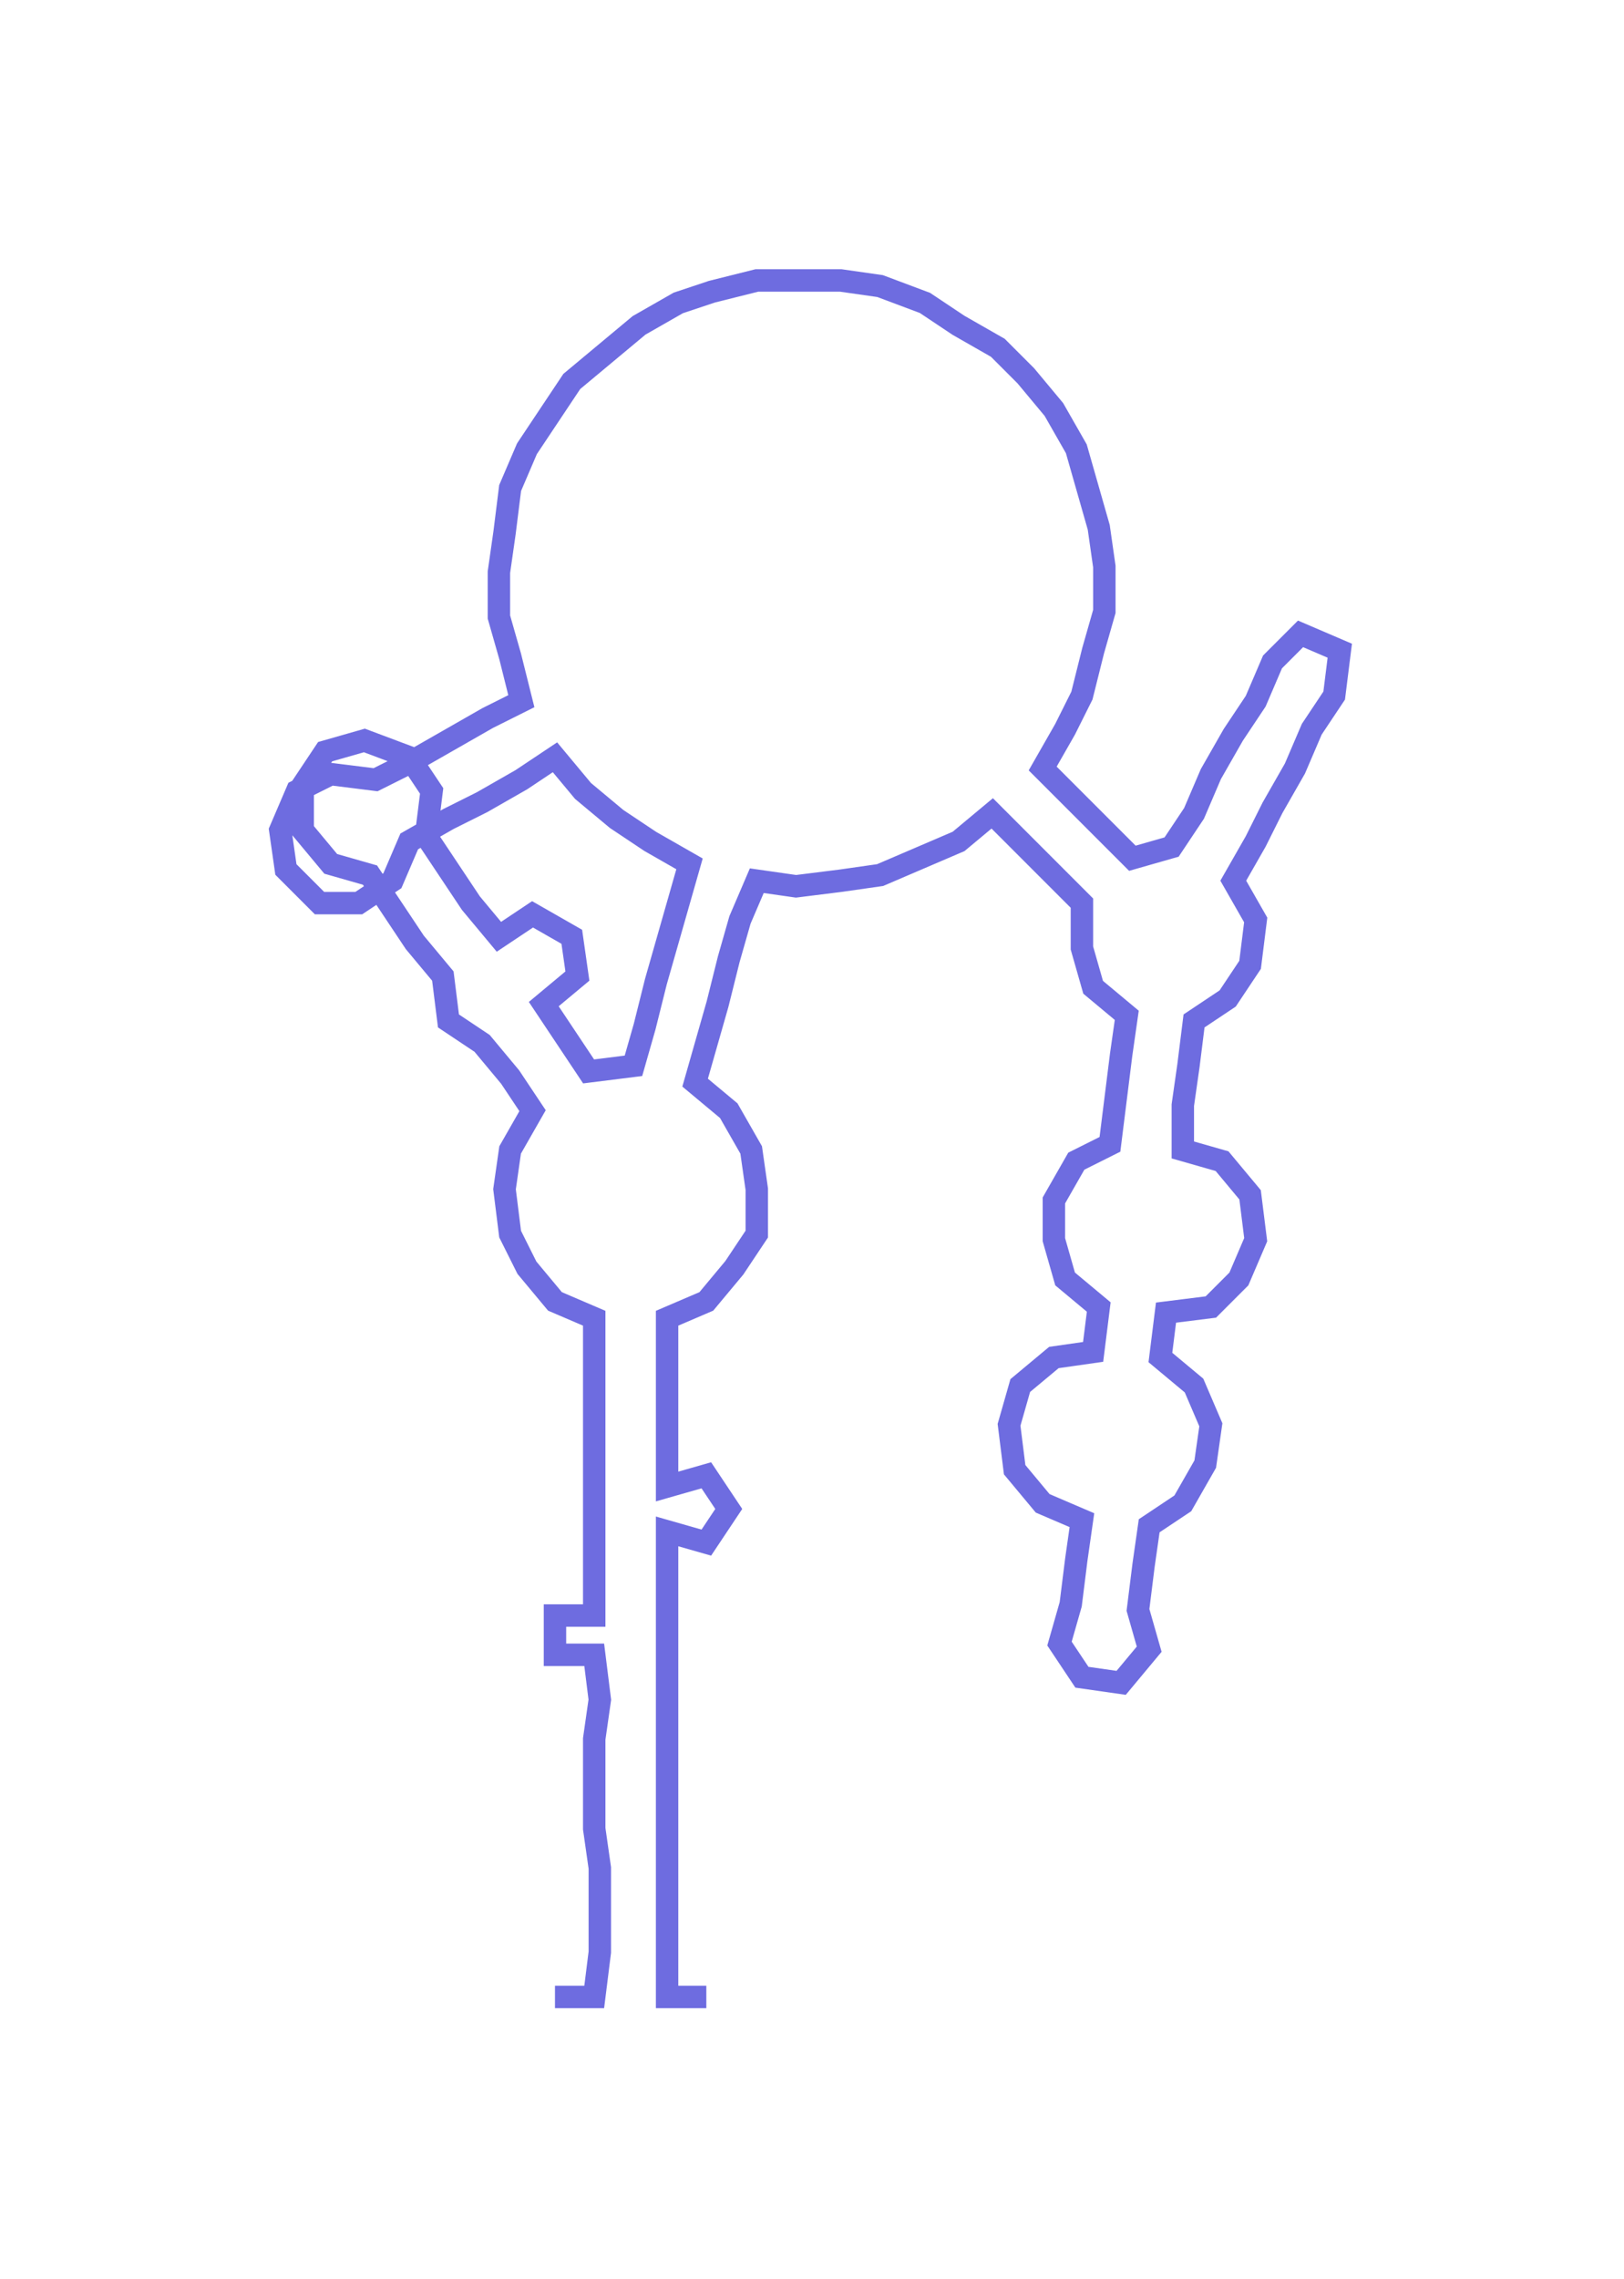 <ns0:svg xmlns:ns0="http://www.w3.org/2000/svg" width="213.895px" height="300px" viewBox="0 0 289.7 406.32"><ns0:path style="stroke:#6e6ce0;stroke-width:4px;fill:none;" d="M99 356 L99 356 L106 356 L107 348 L107 341 L107 333 L106 326 L106 318 L106 310 L107 303 L106 295 L99 295 L99 288 L106 288 L106 280 L106 273 L106 265 L106 258 L106 250 L106 242 L106 235 L99 232 L94 226 L91 220 L90 212 L91 205 L95 198 L91 192 L86 186 L80 182 L79 174 L74 168 L70 162 L66 156 L59 154 L54 148 L54 140 L58 134 L65 132 L73 135 L77 141 L76 149 L80 155 L84 161 L89 167 L95 163 L102 167 L103 174 L97 179 L101 185 L105 191 L113 190 L115 183 L117 175 L119 168 L121 161 L123 154 L116 150 L110 146 L104 141 L99 135 L93 139 L86 143 L80 146 L73 150 L70 157 L64 161 L57 161 L51 155 L50 148 L53 141 L59 138 L67 139 L73 136 L80 132 L87 128 L93 125 L91 117 L89 110 L89 102 L90 95 L91 87 L94 80 L98 74 L102 68 L108 63 L114 58 L121 54 L127 52 L135 50 L142 50 L150 50 L157 51 L165 54 L171 58 L178 62 L183 67 L188 73 L192 80 L194 87 L196 94 L197 101 L197 109 L195 116 L193 124 L190 130 L186 137 L191 142 L196 147 L202 153 L209 151 L213 145 L216 138 L220 131 L224 125 L227 118 L232 113 L239 116 L238 124 L234 130 L231 137 L227 144 L224 150 L220 157 L224 164 L223 172 L219 178 L213 182 L212 190 L211 197 L211 205 L218 207 L223 213 L224 221 L221 228 L216 233 L208 234 L207 242 L213 247 L216 254 L215 261 L211 268 L205 272 L204 279 L203 287 L205 294 L200 300 L193 299 L189 293 L191 286 L192 278 L193 271 L186 268 L181 262 L180 254 L182 247 L188 242 L195 241 L196 233 L190 228 L188 221 L188 214 L192 207 L198 204 L199 196 L200 188 L201 181 L195 176 L193 169 L193 161 L188 156 L183 151 L177 145 L171 150 L164 153 L157 156 L150 157 L142 158 L135 157 L132 164 L130 171 L128 179 L126 186 L124 193 L130 198 L134 205 L135 212 L135 220 L131 226 L126 232 L119 235 L119 242 L119 250 L119 258 L119 265 L126 263 L130 269 L126 275 L119 273 L119 280 L119 288 L119 295 L119 303 L119 310 L119 318 L119 326 L119 333 L119 341 L119 348 L119 356 L126 356" /></ns0:svg>